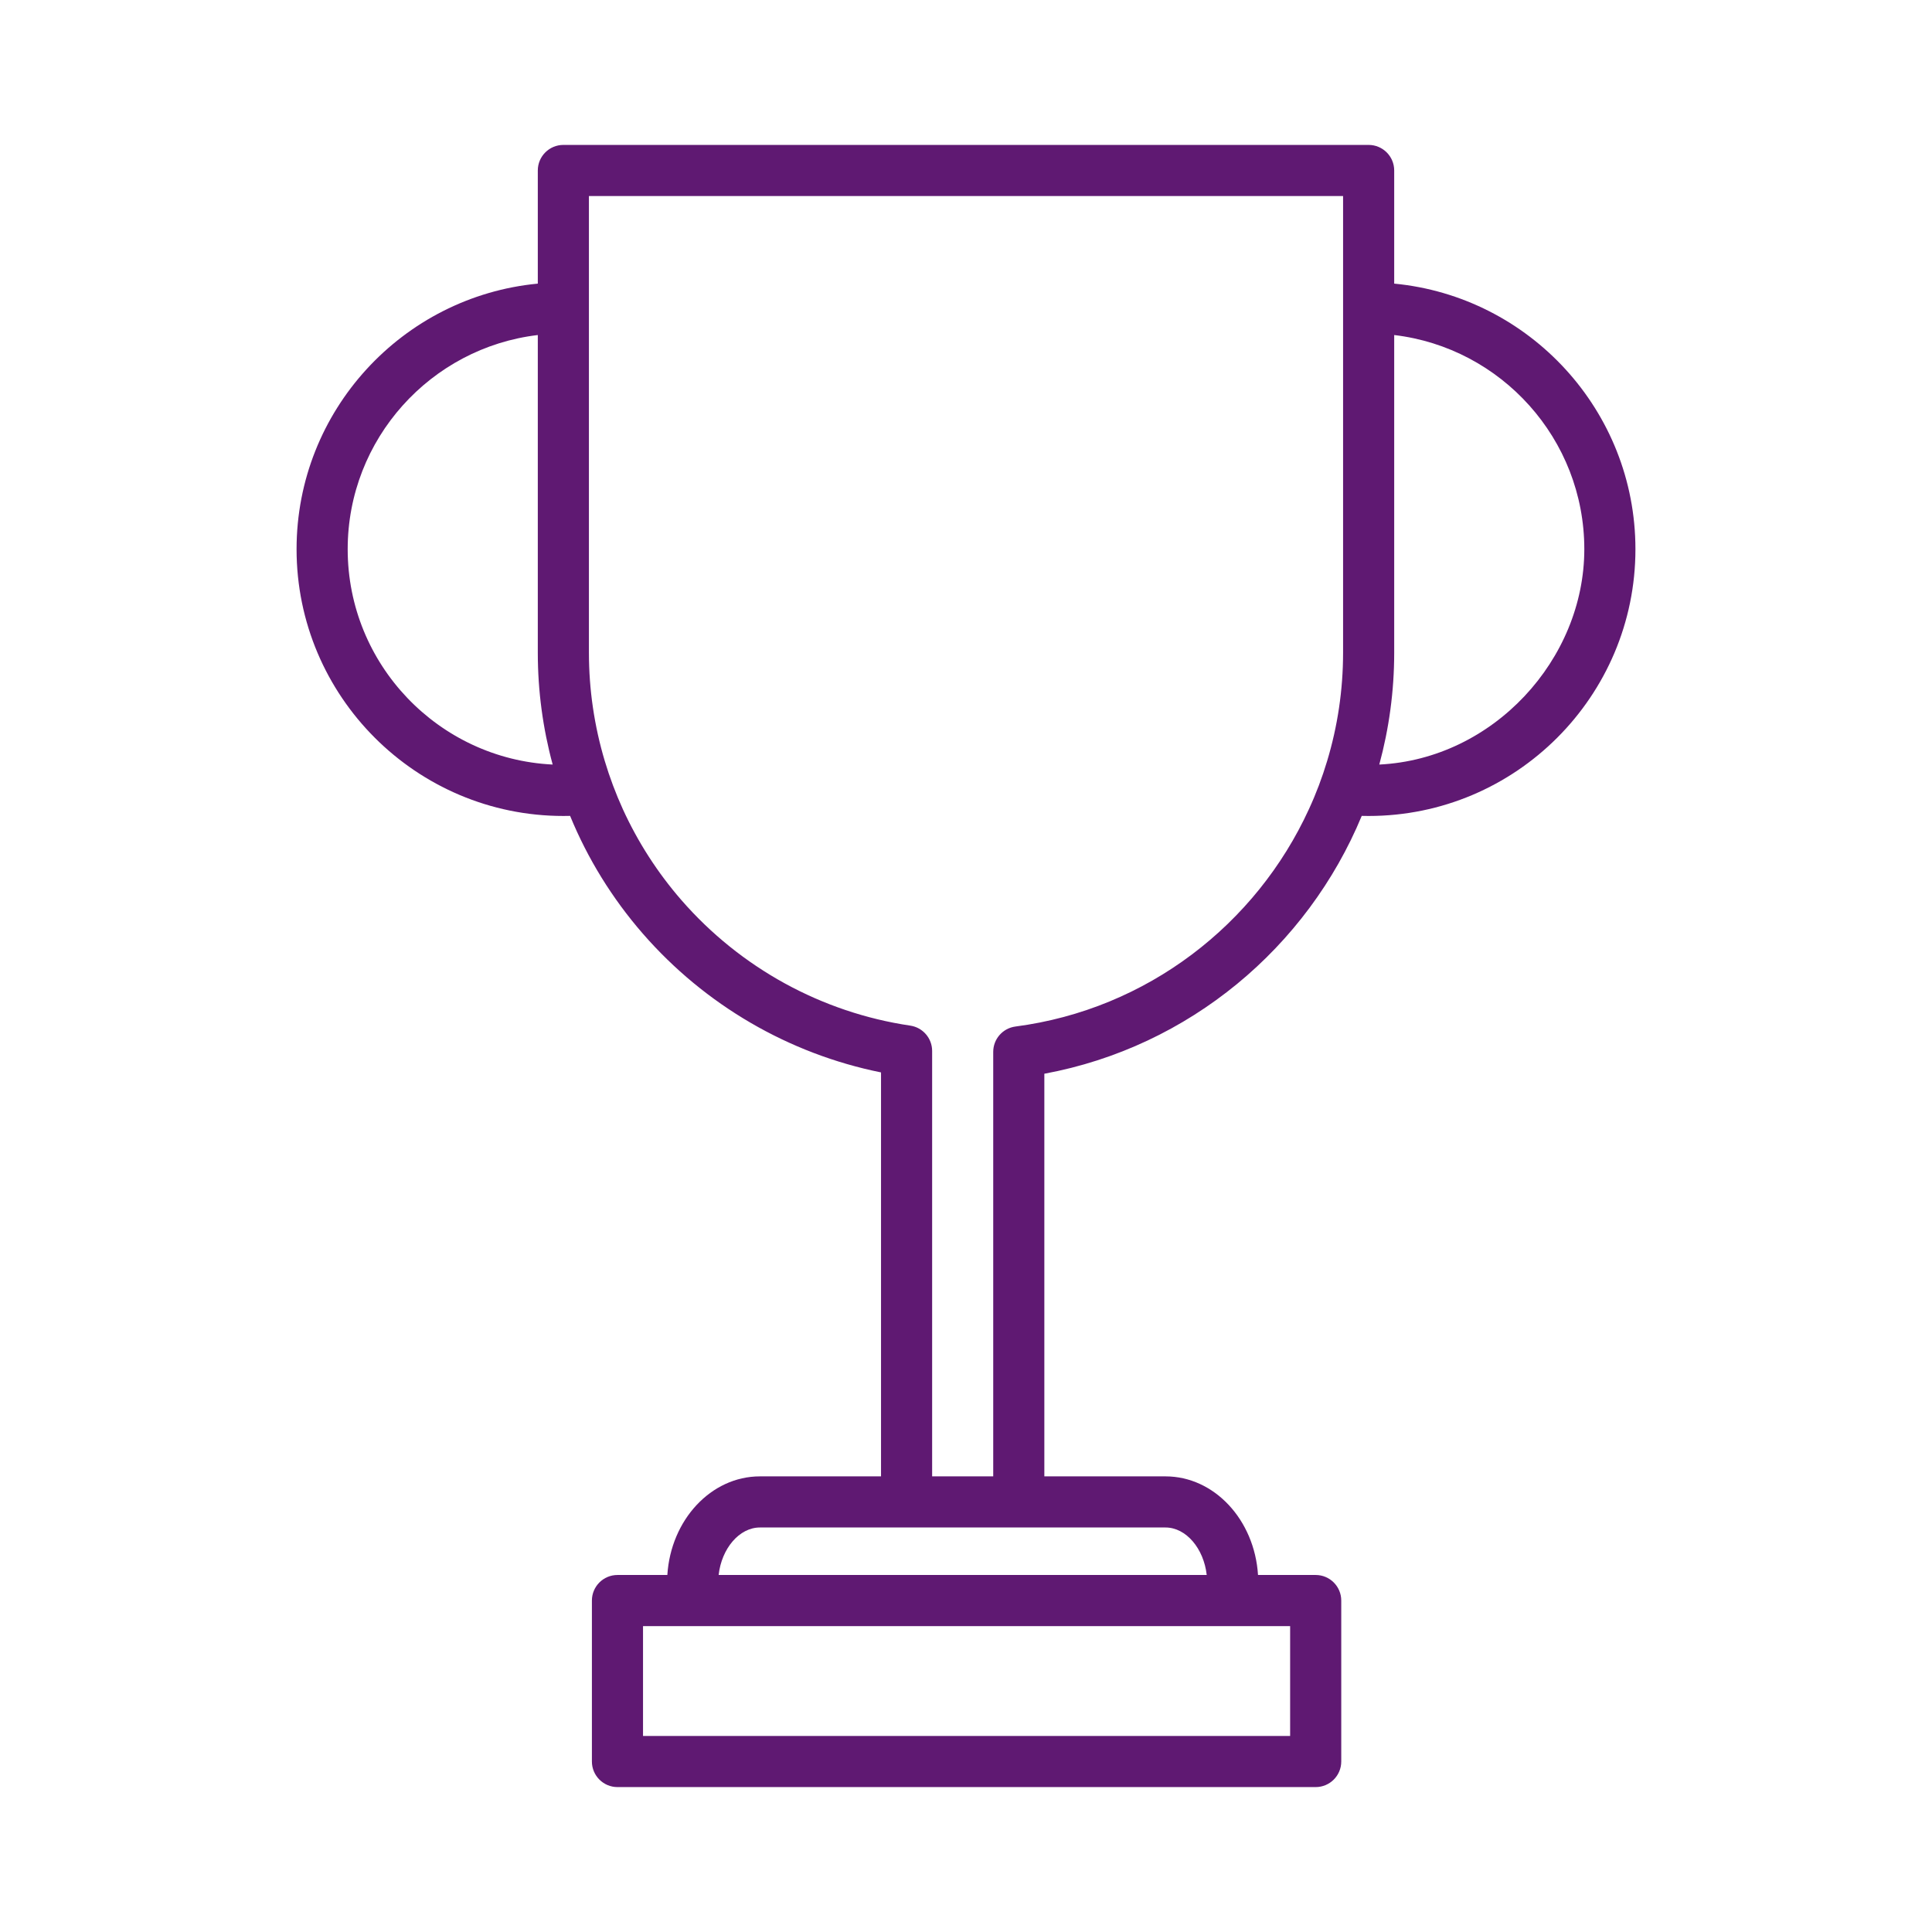 <?xml version='1.0' encoding='UTF-8'?>
<svg xmlns="http://www.w3.org/2000/svg" id="y" data-name="Trophee" viewBox="0 0 453.54 453.54">
  <defs>
    <style>
      .bu {
        fill: #5F1972;
        stroke-width: 0px;
      }
    </style>
  </defs>
  <path class="bu" d="M327.29,66.58v-26.56c0-3.31-2.69-6-6-6h-189.04c-3.31,0-6,2.69-6,6v26.56c-31.73,3.03-56.63,29.83-56.63,62.34,0,34.54,28.1,62.63,62.63,62.63.53,0,1.06,0,1.58-.02,4.11,10.01,9.86,19.36,17.08,27.65,14.6,16.77,34.3,28.21,55.91,32.57v94.83h-28.43c-11.48,0-20.92,10.23-21.73,23.15h-11.71c-3.31,0-6,2.69-6,6v37.79c0,3.31,2.69,6,6,6h163.91c3.31,0,6-2.69,6-6v-37.79c0-3.31-2.69-6-6-6h-13.54c-.81-12.92-10.24-23.15-21.72-23.15h-28.44v-94.52c34.06-6.3,61.75-29.73,74.51-60.53.54.01,1.08.02,1.62.02,34.53,0,62.63-28.09,62.63-62.63,0-32.51-24.9-59.31-56.63-62.34ZM81.62,128.92c0-25.88,19.53-47.3,44.63-50.27v74.58c0,8.94,1.19,17.76,3.49,26.25-26.76-1.3-48.12-23.48-48.12-50.56ZM302.86,407.52h-151.91v-25.79h151.91v25.79ZM273.6,358.58c4.84,0,8.99,4.94,9.68,11.15h-114.58c.69-6.21,4.85-11.15,9.69-11.15h95.21ZM315.29,153.23c0,8.78-1.3,17.31-3.73,25.38-1.17,3.9-2.6,7.69-4.29,11.35-12.36,26.98-37.94,46.98-68.89,51.02-2.99.39-5.22,2.94-5.22,5.95v99.65h-14.34v-99.87c0-2.97-2.18-5.5-5.12-5.94-20.78-3.07-39.87-13.54-53.74-29.47-5.62-6.46-10.23-13.65-13.74-21.33-1.67-3.68-3.1-7.48-4.26-11.36-2.44-8.17-3.71-16.72-3.71-25.38V46.02h177.04v107.21ZM323.79,179.48c2.28-8.4,3.5-17.2,3.5-26.25v-74.58c25.1,2.97,44.63,24.39,44.63,50.27s-21.37,49.26-48.13,50.56Z"/>
</svg>
